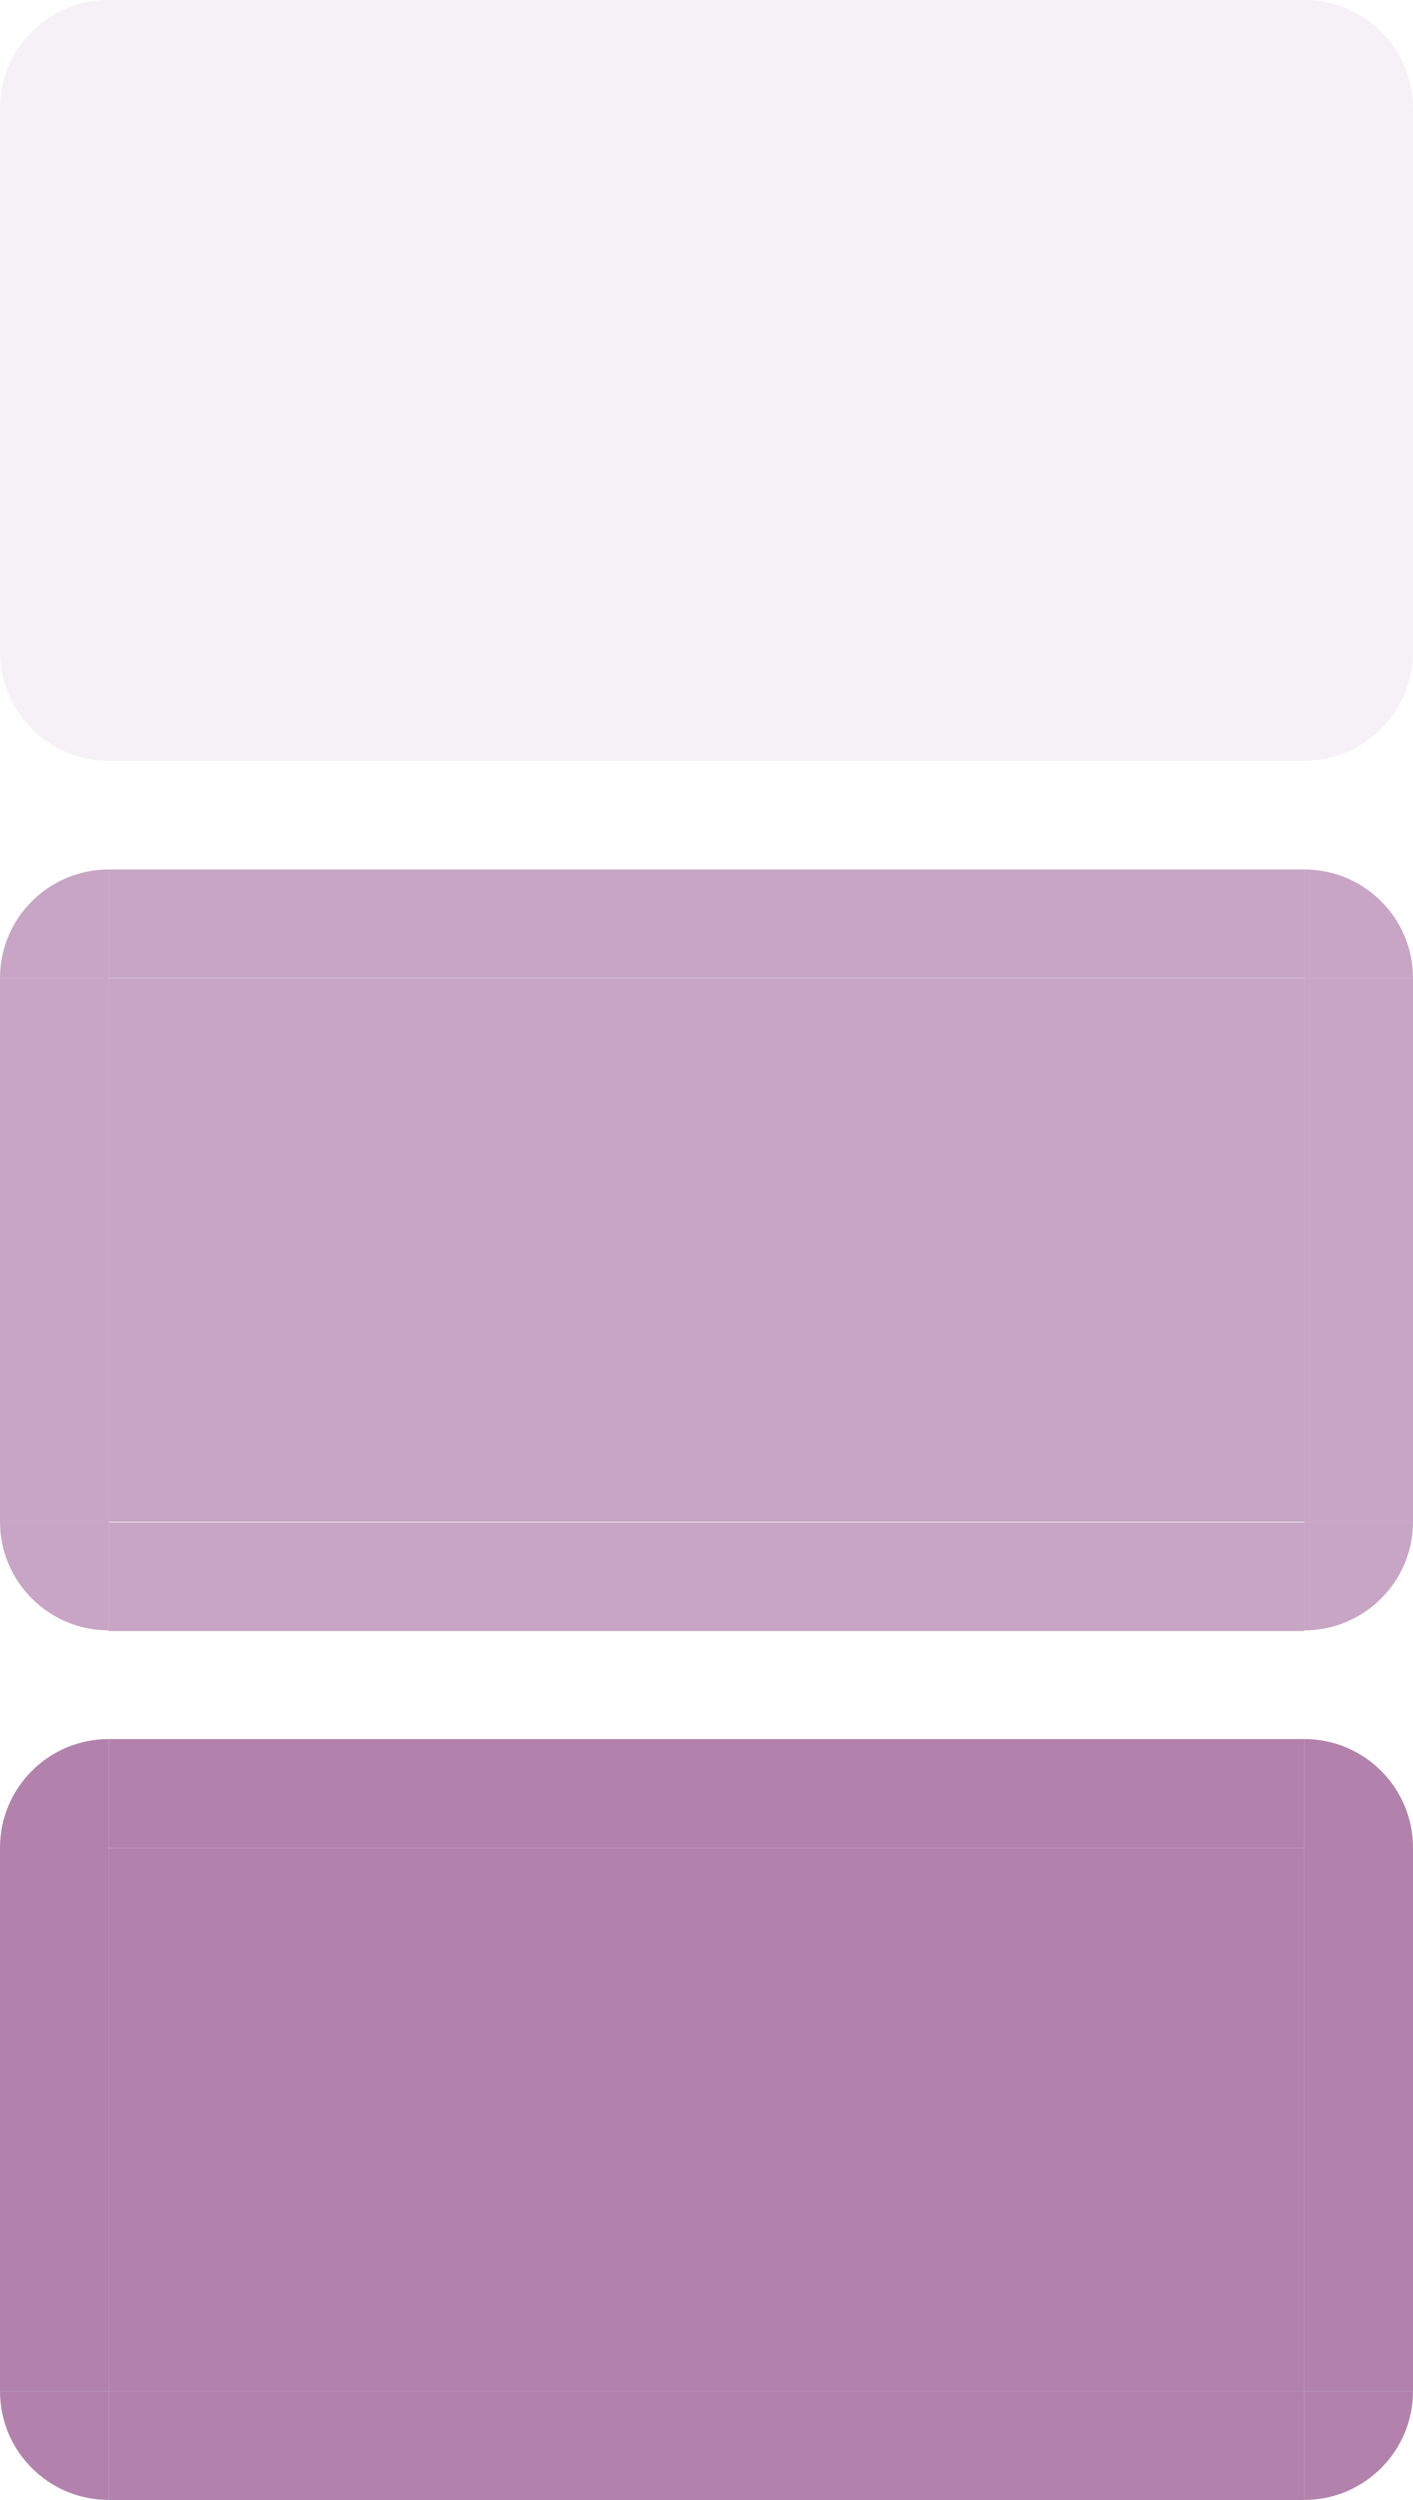 <svg xmlns="http://www.w3.org/2000/svg" width="13" height="23" version="1">
 <path id="normal-left" style="opacity:0.08;fill:#924d8b" d="M 9.5e-6,0.999 V 5.999 h 1 V 0.999 Z"/>
 <path id="normal-right" style="opacity:0.08;fill:#924d8b" d="M 13,0.999 V 5.999 h -1 V 0.999 Z"/>
 <rect id="normal-bottom" style="opacity:0.08;fill:#924d8b" width="11" height="1" x="1" y="6"/>
 <path id="normal-top" style="opacity:0.08;fill:#924d8b" d="m 1,-0.001 v 1 H 12 v -1 z"/>
 <path id="hover-left" style="opacity:0.5;fill:#924d8b" d="M 9.5e-6,8.999 V 13.999 h 1 V 8.999 Z"/>
 <path id="hover-right" style="opacity:0.5;fill:#924d8b" d="M 13,8.999 V 13.999 h -1 V 8.999 Z"/>
 <path id="hover-top" style="opacity:0.5;fill:#924d8b" d="M 1,7.999 V 8.998 H 12 V 7.999 Z"/>
 <path id="active-left" style="opacity:0.7;fill:#924d8b" d="m 0,16.999 v 5 H 1 V 16.999 Z"/>
 <path id="active-right" style="opacity:0.7;fill:#924d8b" d="m 13,16.999 v 5 h -1 V 16.999 Z"/>
 <rect id="active-bottom" style="opacity:0.7;fill:#924d8b" width="11" height="1.001" x="1" y="22"/>
 <path id="active-top" style="opacity:0.7;fill:#924d8b" d="m 1,15.999 v 1 h 11 v -1 z"/>
 <rect id="normal-center" style="opacity:0.08;fill:#924d8b" width="11" height="5" x="1" y="-6" transform="scale(1,-1)"/>
 <rect id="active-center" style="opacity:0.7;fill:#924d8b" width="11" height="5" x="1" y="-22" transform="scale(1,-1)"/>
 <rect id="hover-center" style="opacity:0.5;fill:#924d8b" width="11" height="5" x="1" y="-14" transform="scale(1,-1)"/>
 <g id="hover-bottom" transform="matrix(2.2,0,0,0.999,-1.2,-2.448)">
  <rect style="opacity:0.5;fill:#924d8b" width="5" height="1.001" x="1" y="16.47"/>
 </g>
 <path id="hover-bottomleft" style="opacity:0.5;fill:#924d8b" d="m 9.5e-6,13.999 c 0,0.552 0.448,1 1,1 v -1 z"/>
 <path id="hover-topleft" style="opacity:0.5;fill:#924d8b" d="m 9.5e-6,8.999 c 0,-0.552 0.448,-1 1,-1 v 1 z"/>
 <path id="hover-topright" style="opacity:0.5;fill:#924d8b" d="m 13,8.999 c 0,-0.552 -0.448,-1 -1,-1 v 1 z"/>
 <path id="hover-bottomright" style="opacity:0.5;fill:#924d8b" d="m 13,13.999 c 0,0.552 -0.448,1 -1,1 v -1 z"/>
 <path id="normal-bottomleft" style="opacity:0.08;fill:#924d8b" d="m 9.5e-6,5.999 c 0,0.552 0.448,1 1,1 v -1 z"/>
 <path id="normal-topleft" style="opacity:0.08;fill:#924d8b" d="m 9.5e-6,0.999 c 0,-0.552 0.448,-1 1,-1 v 1 z"/>
 <path id="normal-topright" style="opacity:0.08;fill:#924d8b" d="m 13,0.999 c 0,-0.552 -0.448,-1 -1,-1 v 1 z"/>
 <path id="normal-bottomright" style="opacity:0.08;fill:#924d8b" d="m 13,5.999 c 0,0.552 -0.448,1 -1,1 v -1 z"/>
 <path id="active-bottomleft" style="opacity:0.7;fill:#924d8b" d="m 9.5e-6,21.999 c 0,0.552 0.448,1 1,1 v -1 z"/>
 <path id="active-topleft" style="opacity:0.7;fill:#924d8b" d="m 9.5e-6,16.999 c 0,-0.552 0.448,-1 1,-1 v 1 z"/>
 <path id="active-topright" style="opacity:0.7;fill:#924d8b" d="m 13,16.999 c 0,-0.552 -0.448,-1 -1,-1 v 1 z"/>
 <path id="active-bottomright" style="opacity:0.7;fill:#924d8b" d="m 13,21.999 c 0,0.552 -0.448,1 -1,1 v -1 z"/>
</svg>
